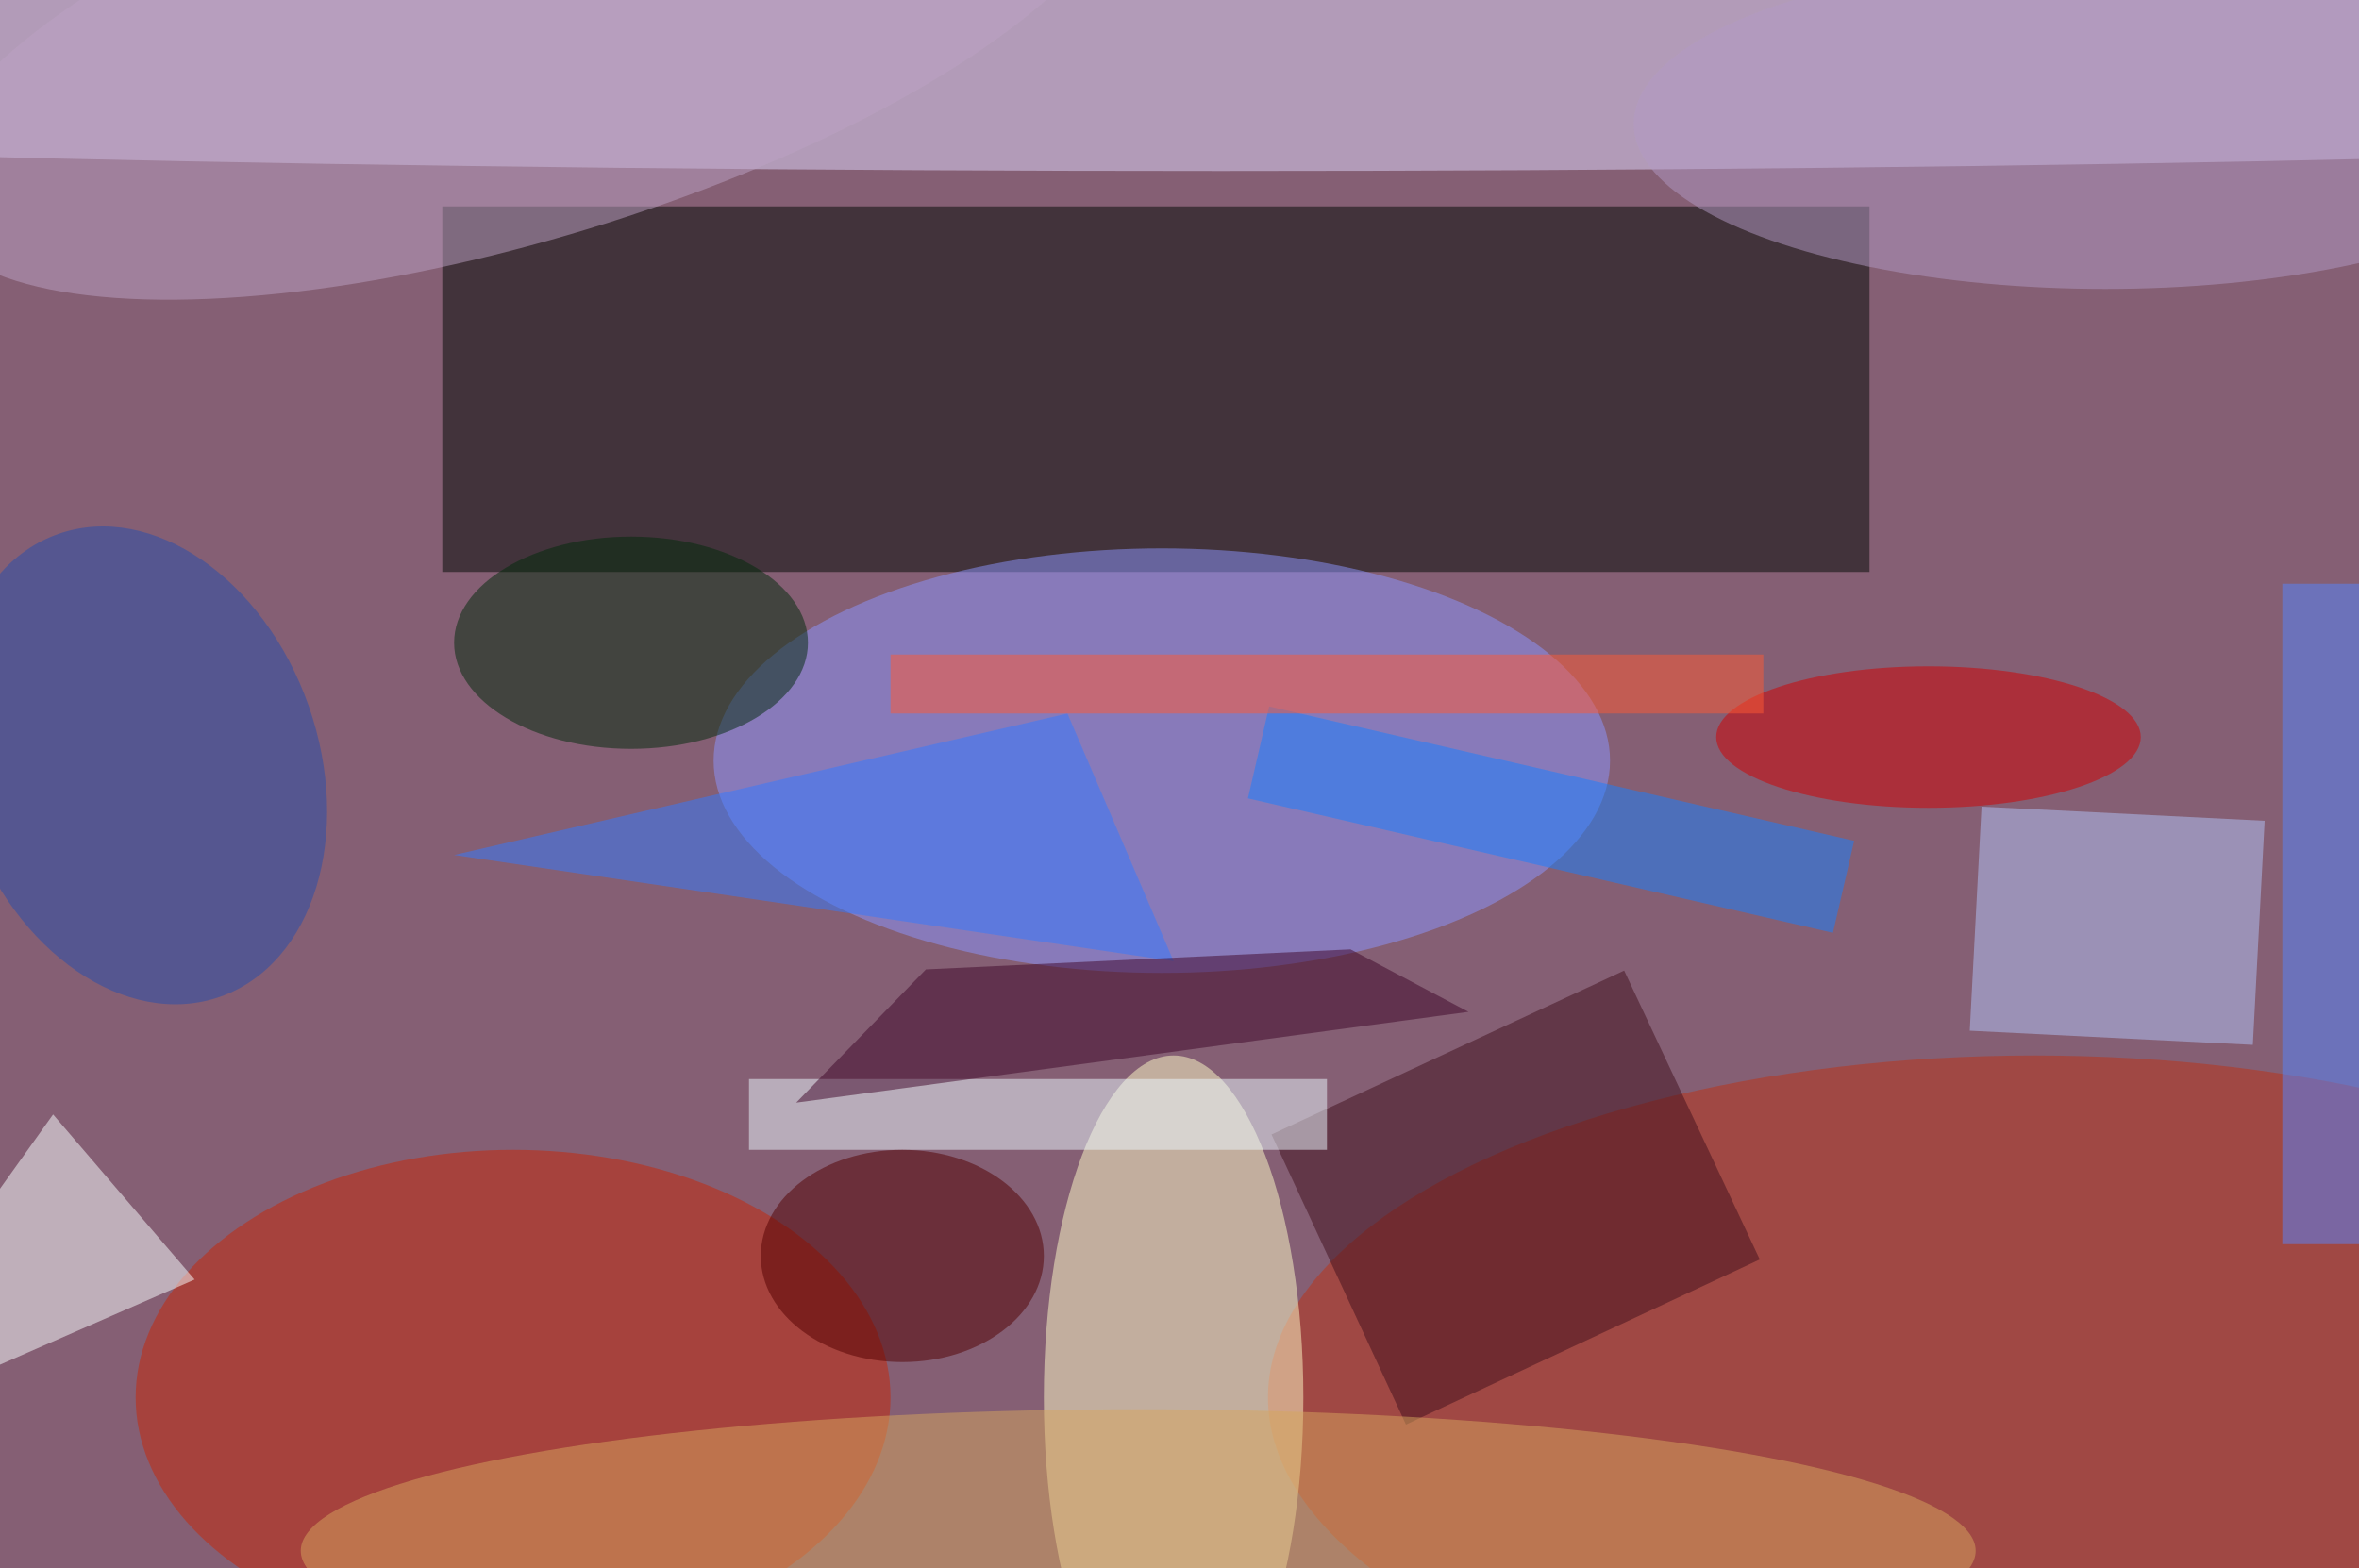 <svg xmlns="http://www.w3.org/2000/svg" viewBox="0 0 200 133"><filter id="b"><feGaussianBlur stdDeviation="12" /></filter><path fill="#855f74" d="M0 0h200v133H0z"/><g filter="url(#b)" transform="translate(.5 .5)" fill-opacity=".5"><path fill="#000903" d="M37 17h121v31H37z"/><ellipse fill="#e0d9fd" cx="103" cy="6" rx="199" ry="8"/><ellipse fill="#8d96ff" cx="98" cy="64" rx="38" ry="18"/><ellipse fill="#bd3315" cx="172" cy="118" rx="65" ry="29"/><ellipse fill="#c92706" cx="43" cy="118" rx="32" ry="21"/><ellipse fill="#fffec9" cx="99" cy="118" rx="11" ry="29"/><ellipse fill="#002b0a" cx="53" cy="54" rx="15" ry="9"/><path fill="#faffff" d="M-16 122L4 94l12 14z"/><path fill="#41101c" d="M137.2 81.8l11.5 24.5-30 14-11.4-24.6z"/><path fill="#b2c4f8" d="M167.5 67.9l24 1.2-1 19-24-1.2z"/><ellipse fill="#d20000" cx="163" cy="62" rx="18" ry="6"/><ellipse fill="#264ead" rx="1" ry="1" transform="matrix(-6.863 -19.621 14.375 -5.028 11.3 64.4)"/><ellipse fill="#b39ac5" cx="178" cy="10" rx="40" ry="14"/><path fill="#5486ff" d="M193 49h7v56h-7z"/><ellipse fill="#d7a75f" cx="96" cy="131" rx="71" ry="12"/><ellipse fill="#bda3c5" rx="1" ry="1" transform="rotate(-17 28.1 -147) scale(53.236 17.881)"/><path fill="#1780ff" d="M156.7 70.8l-1.8 7.8-49.6-11.4 1.8-7.8z"/><path fill="#ecfaff" d="M63 91h49v6H63z"/><ellipse fill="#520000" cx="76" cy="106" rx="12" ry="9"/><path fill="#327aff" d="M90 60L38 72l61 9z"/><path fill="#3f0728" d="M124 85.3L114 80l-36 1.7L67 93z"/><path fill="#ff5b33" d="M75 55h74v5H75z"/></g></svg>